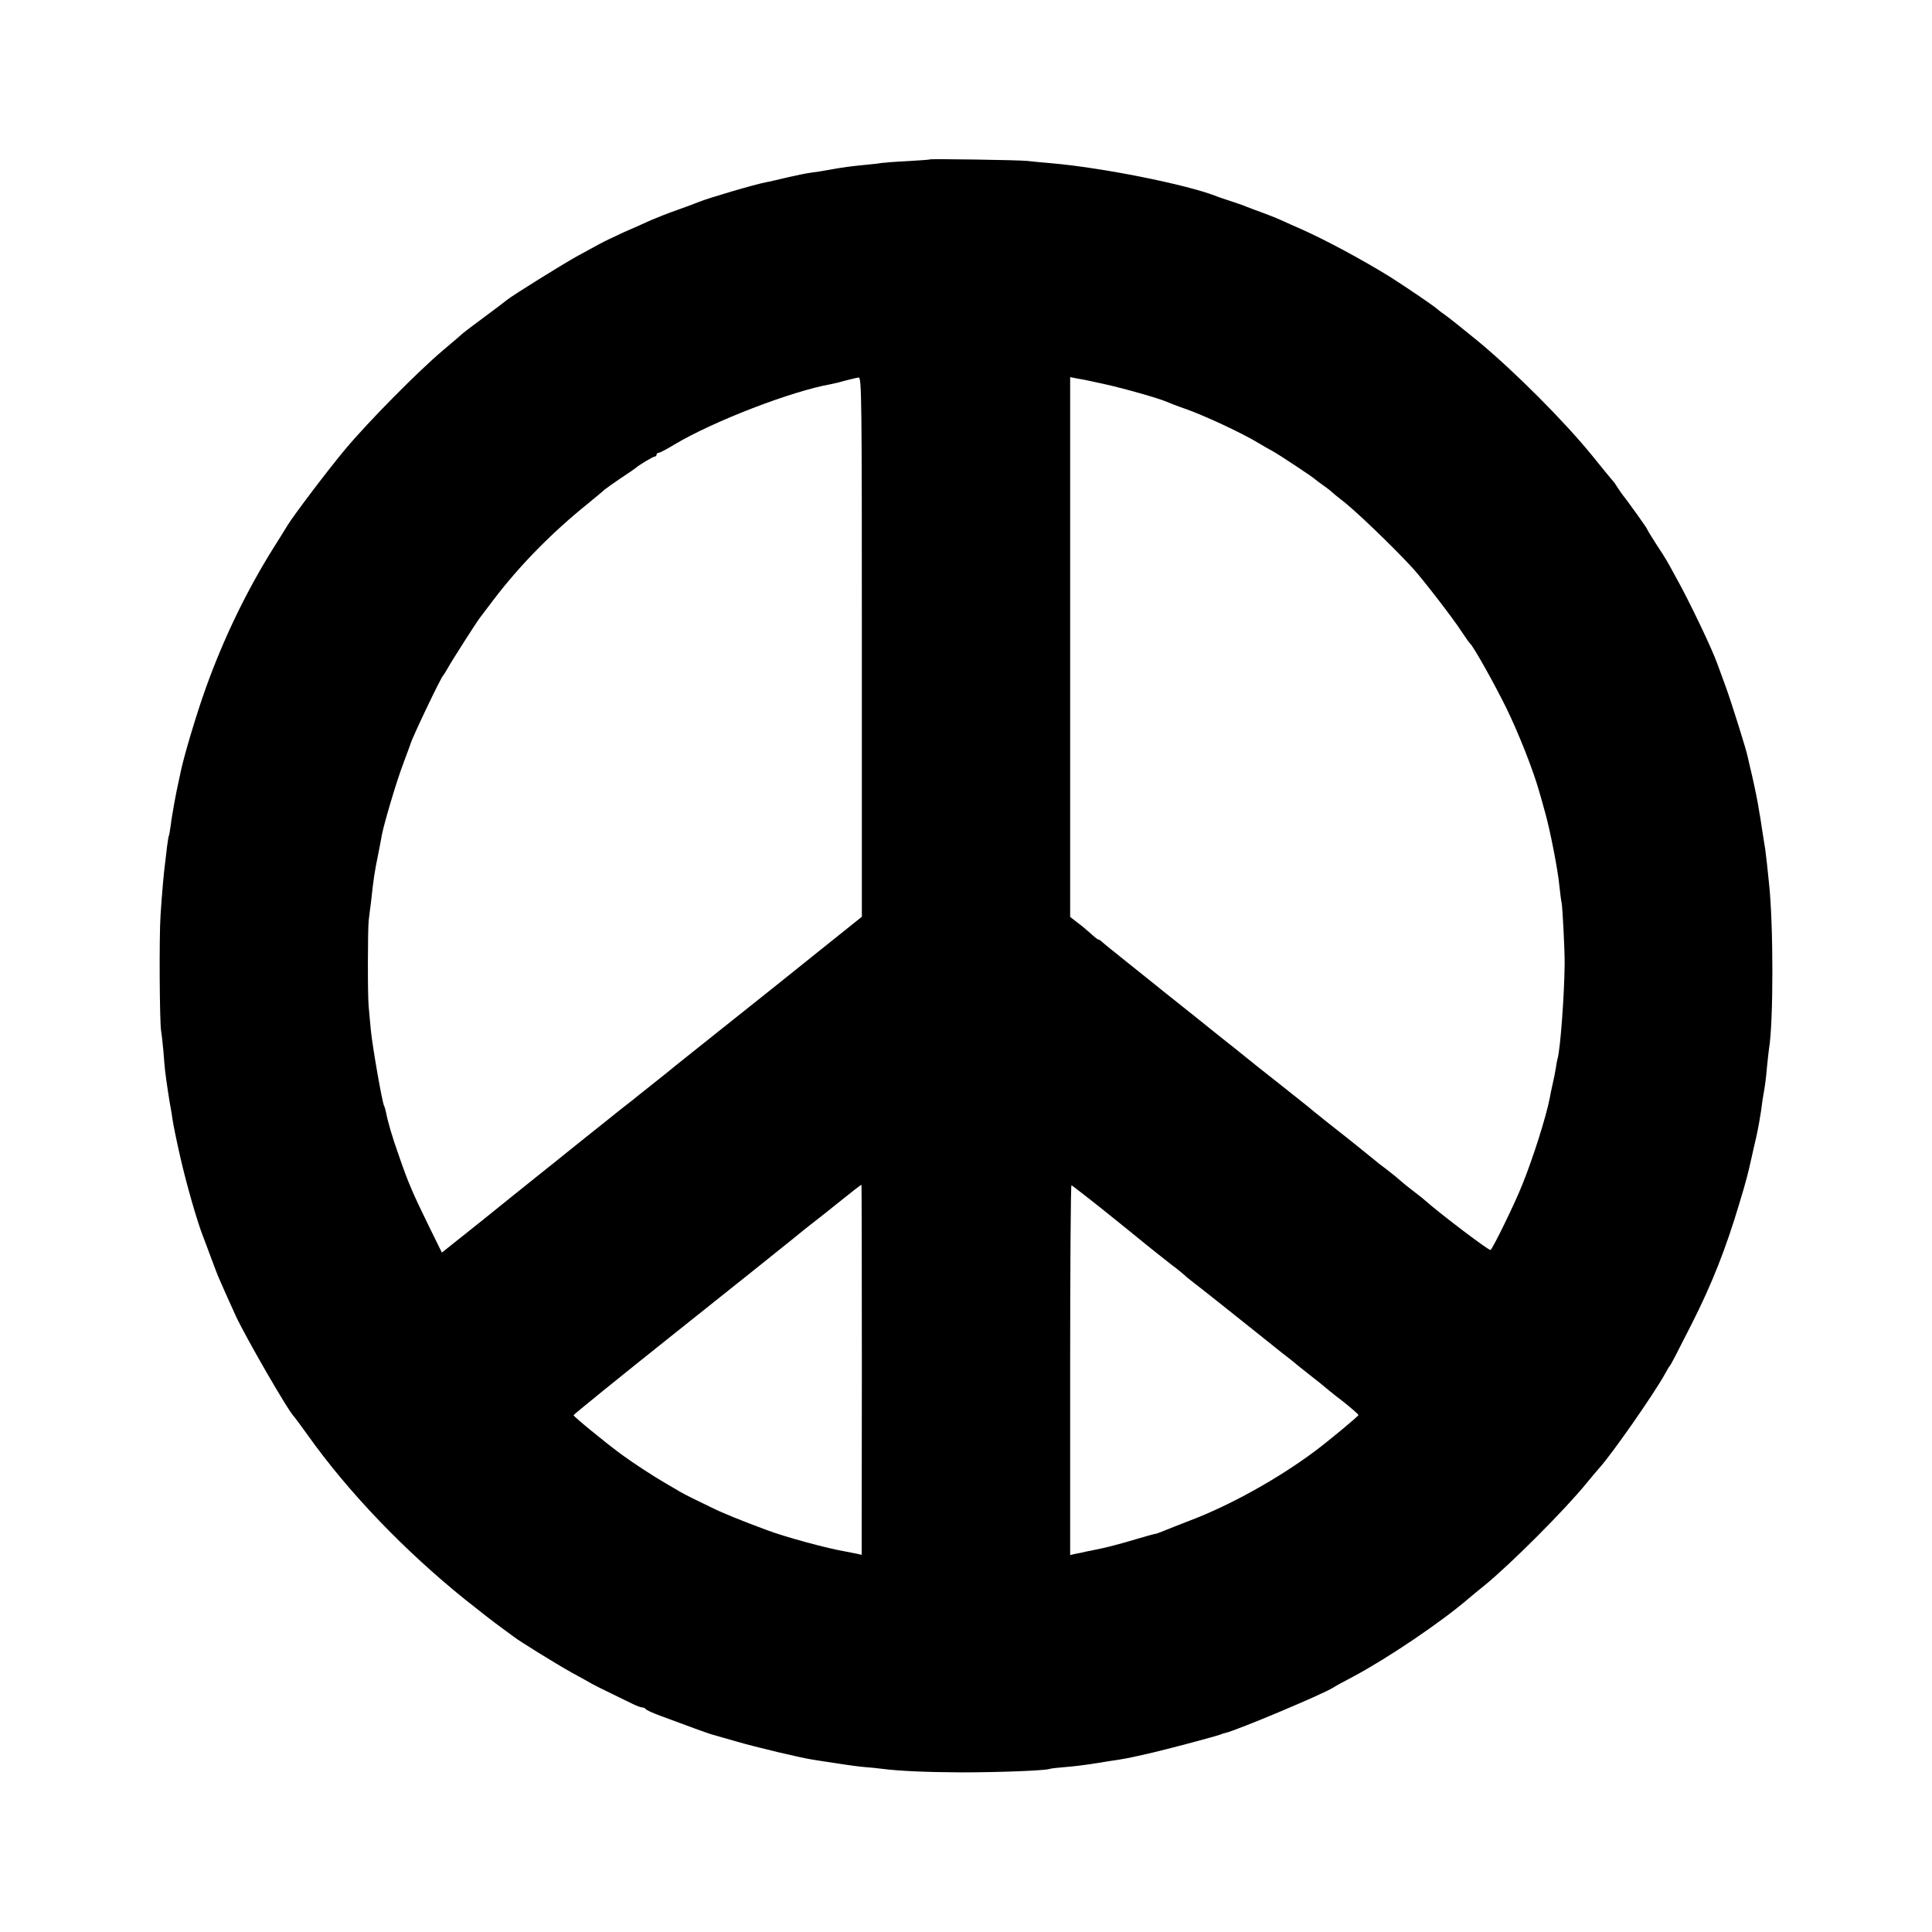 <?xml version="1.0" standalone="no"?>
<!DOCTYPE svg PUBLIC "-//W3C//DTD SVG 20010904//EN"
 "http://www.w3.org/TR/2001/REC-SVG-20010904/DTD/svg10.dtd">
<svg version="1.0" xmlns="http://www.w3.org/2000/svg"
 width="1024pt" height="1024pt" viewBox="0 0 1024 1024"
 preserveAspectRatio="xMidYMid meet">
<g transform="translate(0,1024) scale(0.1,-0.1)"
fill="#000000" stroke="none">
<path d="M4927 9395 c-1 -2 -54 -5 -117 -9 -63 -3 -126 -8 -140 -10 -14 -3
-53 -7 -86 -10 -72 -7 -119 -13 -189 -26 -27 -5 -70 -12 -95 -15 -25 -3 -83
-15 -130 -26 -47 -11 -96 -23 -110 -25 -59 -11 -313 -86 -355 -104 -11 -5 -60
-23 -110 -41 -49 -17 -115 -43 -145 -56 -30 -14 -95 -43 -144 -64 -48 -22
-107 -50 -130 -63 -22 -12 -77 -42 -121 -66 -77 -43 -339 -206 -367 -229 -7
-6 -62 -48 -123 -93 -60 -44 -112 -84 -115 -87 -3 -4 -48 -42 -100 -86 -133
-112 -397 -379 -520 -526 -91 -109 -273 -349 -307 -405 -6 -10 -38 -62 -71
-114 -145 -231 -267 -484 -362 -749 -48 -134 -113 -351 -131 -436 -7 -33 -14
-64 -15 -70 -9 -37 -35 -179 -39 -219 -4 -28 -8 -53 -10 -56 -2 -3 -6 -30 -10
-60 -3 -30 -8 -68 -10 -85 -7 -52 -17 -167 -24 -275 -8 -118 -5 -568 3 -615 3
-16 8 -64 12 -105 3 -41 7 -88 9 -105 6 -51 25 -177 30 -199 2 -12 7 -37 9
-56 4 -29 21 -113 41 -200 31 -138 89 -341 120 -420 7 -19 28 -73 45 -120 17
-47 37 -98 45 -115 18 -42 58 -131 84 -188 51 -111 282 -512 311 -537 3 -3 34
-45 70 -95 216 -304 514 -614 833 -871 75 -60 161 -127 192 -149 30 -22 61
-45 68 -50 24 -20 223 -143 307 -190 47 -25 96 -53 110 -61 14 -8 59 -30 100
-50 41 -20 92 -45 113 -55 22 -11 45 -19 52 -19 7 0 15 -4 17 -8 2 -5 37 -21
78 -36 133 -50 265 -98 280 -101 8 -2 62 -18 119 -34 105 -31 350 -89 406 -97
17 -3 75 -12 130 -20 55 -9 123 -18 150 -20 28 -2 67 -6 89 -9 94 -12 235 -18
421 -19 191 0 439 9 467 18 7 3 45 7 83 10 39 3 97 10 130 15 33 5 78 12 100
16 78 11 111 17 235 46 113 27 322 83 360 96 8 4 20 7 25 8 66 16 511 203 571
240 11 8 60 34 109 60 180 96 463 287 606 410 19 16 57 48 85 70 139 113 427
401 544 545 25 30 53 64 63 75 67 72 296 401 353 505 10 19 21 37 24 40 6 6
36 64 115 220 109 215 183 403 255 645 34 112 45 154 65 245 2 8 12 56 24 105
11 50 22 114 26 143 3 29 10 74 15 100 5 27 12 82 15 123 4 40 9 85 11 99 24
141 24 662 0 880 -3 30 -8 78 -11 105 -3 28 -7 61 -9 75 -2 14 -10 59 -16 100
-6 41 -13 86 -16 100 -7 48 -23 125 -39 195 -9 39 -19 79 -21 90 -6 36 -92
308 -119 380 -14 39 -33 89 -41 112 -28 81 -151 338 -221 463 -19 36 -41 74
-47 85 -6 11 -32 53 -59 93 -26 40 -47 75 -47 78 0 4 -108 155 -128 179 -5 6
-17 24 -28 40 -10 17 -21 32 -24 35 -5 4 -55 66 -111 135 -148 182 -407 442
-602 604 -78 64 -158 128 -177 141 -19 13 -37 27 -40 30 -9 11 -165 117 -250
171 -145 90 -342 196 -472 254 -32 14 -82 36 -110 49 -29 13 -75 31 -103 41
-27 10 -63 23 -80 30 -16 7 -55 20 -85 30 -30 10 -64 21 -75 26 -161 62 -605
151 -875 174 -41 3 -97 9 -125 12 -46 5 -512 12 -518 8z m-359 -2584 l0 -1430
-216 -173 c-119 -95 -226 -181 -237 -190 -17 -14 -381 -304 -473 -377 -18 -14
-48 -38 -65 -52 -18 -15 -72 -59 -122 -98 -49 -39 -97 -77 -105 -84 -9 -6 -78
-61 -154 -122 -76 -60 -170 -136 -210 -168 -39 -31 -75 -61 -81 -65 -5 -4 -39
-31 -75 -60 -36 -29 -160 -128 -276 -222 l-212 -169 -65 132 c-91 186 -113
237 -163 382 -36 101 -59 181 -68 229 -3 14 -7 29 -10 34 -10 16 -64 326 -71
407 -4 44 -9 98 -11 120 -6 64 -5 406 0 455 3 25 8 68 12 95 14 130 19 163 39
260 8 39 16 84 19 100 12 62 77 282 112 374 20 53 37 101 39 106 7 30 162 355
174 365 3 3 14 21 25 40 17 32 150 240 169 265 4 6 37 48 72 95 140 184 308
355 500 510 44 36 85 70 91 76 7 6 45 33 85 60 41 27 76 51 79 54 13 13 91 60
100 60 5 0 10 5 10 10 0 6 5 10 11 10 6 0 43 19 82 43 207 124 622 284 832
321 17 3 53 12 80 20 28 7 57 14 66 15 16 1 17 -110 17 -1428z m1282 1394
c106 -23 298 -78 335 -95 11 -5 54 -22 95 -36 106 -37 304 -130 390 -182 19
-12 53 -31 75 -43 38 -21 214 -138 225 -149 3 -3 21 -17 40 -30 19 -13 41 -30
48 -37 8 -7 30 -26 50 -41 69 -51 279 -253 383 -367 54 -60 210 -262 254 -330
22 -33 42 -62 46 -65 17 -13 128 -211 194 -345 65 -134 141 -326 173 -440 7
-22 20 -71 31 -110 27 -95 68 -305 76 -390 4 -38 9 -79 12 -90 5 -25 17 -264
16 -325 -2 -171 -23 -448 -37 -499 -3 -9 -7 -33 -10 -53 -3 -21 -11 -59 -17
-85 -6 -27 -13 -59 -15 -73 -19 -98 -88 -317 -146 -460 -40 -101 -156 -338
-168 -345 -8 -5 -266 191 -344 260 -6 6 -31 26 -56 45 -51 39 -72 57 -103 84
-12 10 -38 30 -57 45 -19 14 -44 33 -55 43 -30 24 -108 87 -125 101 -96 75
-200 158 -229 183 -20 16 -90 72 -156 124 -127 100 -128 101 -191 152 -22 18
-58 47 -79 63 -21 17 -52 41 -69 55 -39 32 -40 32 -176 141 -63 50 -131 104
-150 120 -19 15 -84 67 -145 116 -60 48 -116 93 -123 100 -7 7 -16 13 -20 13
-4 0 -23 15 -42 33 -19 17 -51 44 -72 59 l-36 28 0 1430 0 1431 36 -7 c21 -3
84 -16 142 -29z m-1282 -5226 l-1 -980 -26 6 c-14 3 -39 8 -56 11 -102 17
-321 77 -420 114 -140 52 -236 91 -290 118 -33 16 -80 39 -105 51 -25 12 -54
28 -65 34 -11 7 -43 25 -70 41 -74 43 -183 114 -245 160 -90 67 -250 198 -250
205 0 4 248 205 552 447 303 241 579 462 612 489 34 28 81 66 106 85 48 37 50
39 120 95 93 75 132 105 136 105 1 0 2 -441 2 -981z m1282 846 c89 -71 190
-153 224 -181 34 -28 93 -74 131 -104 39 -29 72 -57 75 -60 3 -4 25 -22 50
-41 25 -19 124 -97 220 -174 96 -77 181 -144 188 -150 7 -5 18 -15 25 -20 7
-6 32 -26 57 -45 25 -19 47 -37 50 -40 3 -3 37 -30 75 -60 39 -30 72 -57 75
-60 3 -3 44 -37 93 -74 48 -38 87 -72 87 -76 0 -6 -154 -134 -230 -191 -197
-147 -451 -288 -665 -369 -55 -21 -117 -46 -137 -54 -21 -9 -41 -16 -45 -16
-5 0 -44 -11 -88 -24 -89 -27 -185 -52 -230 -60 -16 -3 -39 -8 -50 -10 -11 -3
-34 -8 -52 -11 l-31 -7 0 981 c0 540 3 981 7 979 4 -2 81 -61 171 -133z"/>
</g>
</svg>
